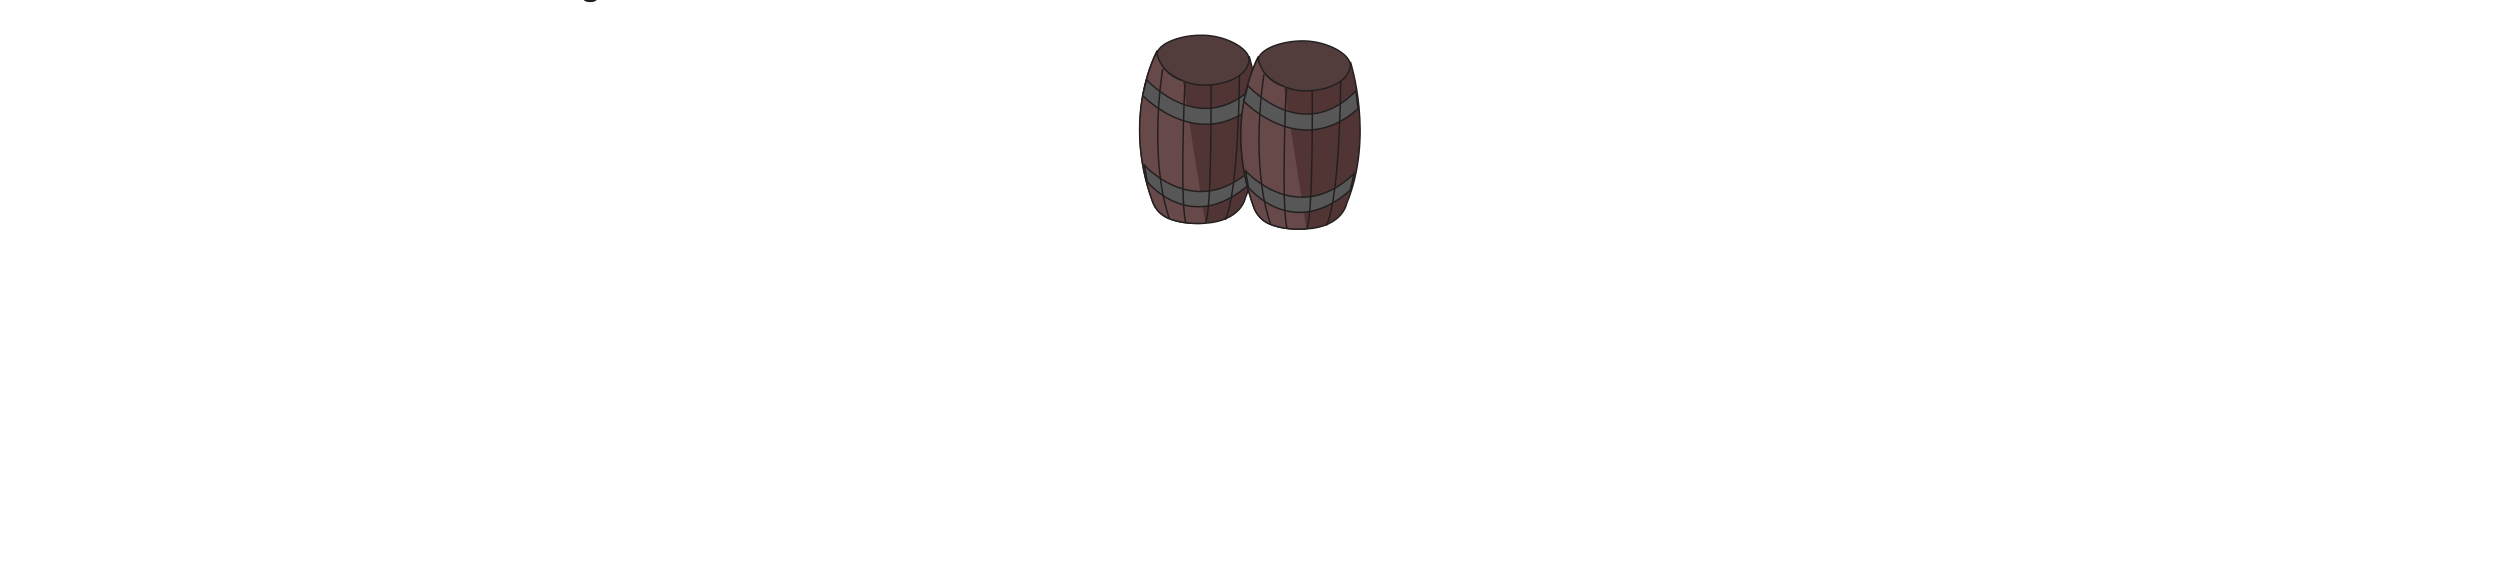 <?xml version="1.0" encoding="UTF-8"?>
<svg id="Layer_1" data-name="Layer 1" xmlns="http://www.w3.org/2000/svg" viewBox="0 0 841.89 192.44">
  <defs>
    <style>
      .cls-1 {
        fill: #503534;
      }

      .cls-1, .cls-2, .cls-3, .cls-4, .cls-5, .cls-6 {
        stroke: #231f20;
        stroke-miterlimit: 10;
        stroke-width: .5px;
      }

      .cls-2 {
        fill: #231f20;
      }

      .cls-3 {
        fill: #674949;
      }

      .cls-4 {
        fill: #523d3c;
      }

      .cls-5 {
        fill: #575757;
      }

      .cls-6 {
        fill: none;
      }
    </style>
  </defs>
  <g id="aging">
    <path class="cls-1" d="M420.65,18.92s8.14,24.94-1.28,47.75c0,0-1.31,7.71-13.51,8.5-5.74,.37-9.75-.55-12.38-1.64-2.49-1.03-4.41-3.08-5.33-5.6-10.6-29.09,1.57-50.93,1.57-50.93"/>
    <path class="cls-4" d="M420.63,20.03c-.19,5.5-7.81,8.84-15.76,8.63-7.94-.21-15.37-6.13-15.23-10.37,.12-3.51,7.76-6.63,15.69-6.42s15.4,4.65,15.28,8.15h.01Z"/>
    <path class="cls-3" d="M405.86,75.18c-5.74,.37-9.75-.55-12.38-1.64-2.49-1.03-4.41-3.08-5.33-5.6-10.6-29.09,1.36-50.27,1.36-50.27,0,0,1.11,7.11,8.79,9.53"/>
    <path class="cls-5" d="M423.21,34.72c-19.63,17.43-38.42-2.56-38.42-2.56l1.34-5.29s18.28,20.4,36.42,1.8l.66,6.04Z"/>
    <path class="cls-5" d="M420.63,62.1c-19.63,17.43-34.29-.91-34.29-.91l-.96-5.55s17.21,19.28,36.5,.96l-1.25,5.5h0Z"/>
    <path class="cls-6" d="M391.56,23.14s-4.99,29.2,2.2,50.42"/>
    <path class="cls-6" d="M399.03,27.88s-1.76,38.03,.22,46.94"/>
    <path class="cls-6" d="M407.8,28.64s.4,43.09-1.9,46.35"/>
    <path class="cls-6" d="M417.39,25.28s-.14,38.94-4.82,48.77"/>
    <path class="cls-1" d="M454.76,20.85s8.14,24.94-1.28,47.75c0,0-1.31,7.71-13.51,8.5-5.74,.37-9.75-.55-12.38-1.64-2.49-1.03-4.41-3.08-5.33-5.6-10.6-29.09,1.57-50.93,1.57-50.93"/>
    <path class="cls-4" d="M454.72,21.95c-.19,5.5-7.81,8.84-15.76,8.63-7.94-.21-15.37-6.13-15.23-10.37,.12-3.51,7.76-6.63,15.69-6.42,7.94,.21,15.4,4.65,15.28,8.15h.01Z"/>
    <path class="cls-3" d="M439.95,77.1c-5.74,.37-9.75-.55-12.38-1.64-2.49-1.03-4.41-3.08-5.33-5.6-10.6-29.09,1.36-50.27,1.36-50.27,0,0,1.11,7.11,8.79,9.53"/>
    <path class="cls-5" d="M457.3,36.65c-19.63,17.43-38.42-2.56-38.42-2.56l1.34-5.29s18.28,20.4,36.42,1.8l.66,6.04Z"/>
    <path class="cls-5" d="M454.72,64.01c-19.63,17.43-34.29-.91-34.29-.91l-.96-5.55s17.21,19.28,36.5,.96l-1.25,5.5h0Z"/>
    <path class="cls-6" d="M425.66,25.06s-4.99,29.2,2.2,50.42"/>
    <path class="cls-6" d="M433.14,29.8s-1.76,38.03,.22,46.94"/>
    <path class="cls-6" d="M441.9,30.56s.4,43.09-1.9,46.35"/>
    <path class="cls-6" d="M451.48,27.21s-.14,38.94-4.82,48.77"/>
  </g>
  <g id="Fermentation">
    <path class="cls-2" d="M197.65-2.86s-.19,0-.41,.08c-.31,.11-.7,.38-.7,1.03V-.64s0,1.11,2.21,1.11,2.21-1.11,2.21-1.11V-1.75s.06-1.84-1.08-1.47"/>
  </g>
</svg>